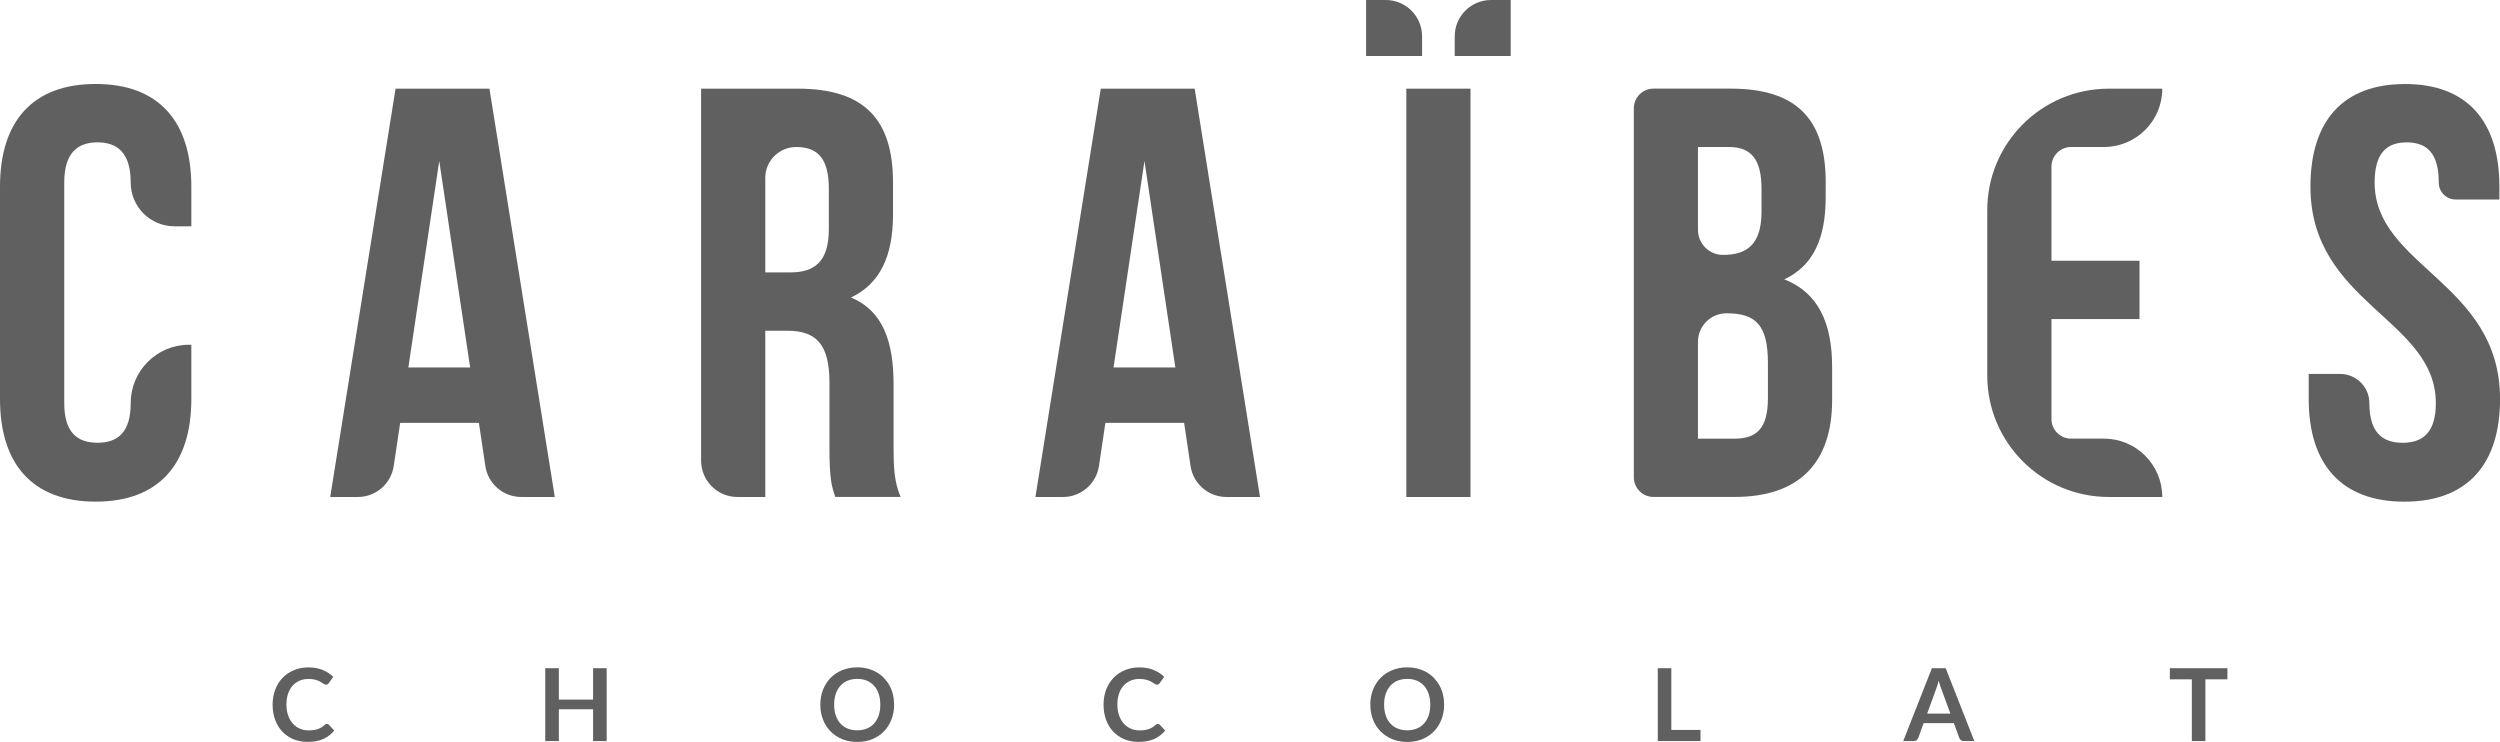 <?xml version="1.0" encoding="UTF-8"?>
<svg id="Capa_1" data-name="Capa 1" xmlns="http://www.w3.org/2000/svg" viewBox="0 0 621.41 184.41">
  <defs>
    <style>
      .cls-1 {
        fill: #606060;
      }
    </style>
  </defs>
  <g>
    <path class="cls-1" d="M81.26,179.94c.18,0,.35.07.49.21l1.33,1.44c-.74.91-1.64,1.61-2.71,2.09-1.07.48-2.36.73-3.87.73-1.34,0-2.55-.23-3.63-.69-1.07-.46-1.99-1.1-2.75-1.92-.76-.82-1.34-1.8-1.75-2.93-.41-1.14-.61-2.38-.61-3.72s.22-2.61.65-3.74c.43-1.13,1.05-2.11,1.84-2.93.79-.82,1.73-1.46,2.83-1.91,1.09-.46,2.31-.68,3.63-.68s2.49.22,3.52.65c1.02.43,1.89,1,2.61,1.7l-1.13,1.57c-.07.1-.15.19-.26.26s-.25.11-.43.11c-.12,0-.25-.04-.39-.11-.13-.07-.28-.16-.44-.26-.16-.1-.34-.22-.55-.34-.21-.13-.45-.24-.73-.34s-.6-.19-.96-.26c-.36-.07-.78-.11-1.26-.11-.81,0-1.55.14-2.22.43-.67.29-1.25.71-1.74,1.25s-.86,1.22-1.13,2-.4,1.69-.4,2.7.14,1.93.43,2.72c.29.79.68,1.46,1.17,2.01.49.54,1.07.96,1.74,1.25.67.29,1.39.43,2.16.43.46,0,.88-.03,1.25-.08.37-.05.71-.13,1.03-.24.31-.11.61-.25.89-.42.28-.17.56-.38.83-.63.08-.08.17-.14.26-.18.09-.05.19-.07.29-.07Z"/>
    <path class="cls-1" d="M150.8,166.09v18.12h-3.38v-7.92h-8.51v7.92h-3.38v-18.12h3.38v7.8h8.51v-7.8h3.38Z"/>
    <path class="cls-1" d="M222.25,175.15c0,1.33-.22,2.56-.66,3.69s-1.06,2.11-1.86,2.94-1.77,1.47-2.89,1.94-2.38.7-3.76.7-2.62-.23-3.75-.7-2.09-1.11-2.9-1.94c-.81-.83-1.43-1.81-1.87-2.94-.44-1.13-.66-2.36-.66-3.69s.22-2.56.66-3.69c.44-1.13,1.07-2.11,1.87-2.94.81-.83,1.77-1.47,2.9-1.94,1.13-.46,2.38-.7,3.75-.7.92,0,1.78.11,2.59.32.81.21,1.55.51,2.23.9.68.39,1.29.86,1.82,1.42s1,1.18,1.37,1.86.66,1.43.86,2.23.29,1.65.29,2.53ZM218.81,175.15c0-.99-.13-1.89-.4-2.68-.27-.79-.65-1.46-1.14-2.01-.49-.55-1.09-.97-1.8-1.27s-1.5-.44-2.39-.44-1.68.15-2.39.44-1.31.71-1.8,1.27c-.5.55-.88,1.22-1.15,2.01s-.4,1.68-.4,2.68.13,1.89.4,2.68.65,1.46,1.15,2c.5.55,1.1.97,1.8,1.26s1.5.44,2.39.44,1.68-.15,2.39-.44,1.31-.71,1.8-1.26c.49-.55.87-1.22,1.14-2,.27-.79.4-1.68.4-2.68Z"/>
    <path class="cls-1" d="M287.8,179.94c.18,0,.35.07.49.21l1.33,1.44c-.74.91-1.64,1.61-2.71,2.09-1.07.48-2.36.73-3.87.73-1.34,0-2.55-.23-3.63-.69-1.07-.46-1.99-1.1-2.75-1.92-.76-.82-1.34-1.8-1.75-2.93-.41-1.14-.61-2.38-.61-3.72s.22-2.61.65-3.74c.43-1.13,1.05-2.11,1.84-2.93.79-.82,1.73-1.46,2.83-1.91,1.09-.46,2.31-.68,3.63-.68s2.49.22,3.52.65c1.02.43,1.89,1,2.61,1.7l-1.13,1.57c-.07.1-.15.19-.26.26s-.25.11-.43.11c-.12,0-.25-.04-.39-.11-.13-.07-.28-.16-.44-.26-.16-.1-.34-.22-.55-.34-.21-.13-.45-.24-.73-.34s-.6-.19-.96-.26c-.36-.07-.78-.11-1.26-.11-.81,0-1.55.14-2.22.43-.67.29-1.25.71-1.74,1.25s-.86,1.22-1.13,2-.4,1.69-.4,2.7.14,1.93.43,2.72c.29.79.68,1.46,1.17,2.01.49.54,1.07.96,1.74,1.25.67.29,1.39.43,2.16.43.46,0,.88-.03,1.25-.08.37-.05.71-.13,1.03-.24.31-.11.61-.25.89-.42.28-.17.56-.38.83-.63.08-.08.17-.14.26-.18.09-.05.19-.07.29-.07Z"/>
    <path class="cls-1" d="M358.96,175.15c0,1.33-.22,2.56-.66,3.69s-1.06,2.11-1.86,2.94-1.77,1.47-2.89,1.94-2.38.7-3.76.7-2.62-.23-3.75-.7-2.09-1.11-2.9-1.94c-.81-.83-1.43-1.81-1.87-2.94-.44-1.13-.66-2.36-.66-3.69s.22-2.56.66-3.69c.44-1.13,1.07-2.11,1.87-2.94.81-.83,1.77-1.47,2.9-1.94,1.13-.46,2.38-.7,3.75-.7.92,0,1.78.11,2.59.32.81.21,1.55.51,2.23.9.68.39,1.29.86,1.82,1.42s1,1.18,1.37,1.86.66,1.43.86,2.23.29,1.65.29,2.53ZM355.51,175.15c0-.99-.13-1.89-.4-2.68-.27-.79-.65-1.46-1.14-2.01-.49-.55-1.09-.97-1.8-1.27s-1.5-.44-2.39-.44-1.68.15-2.39.44-1.31.71-1.8,1.27c-.5.55-.88,1.22-1.15,2.01s-.4,1.68-.4,2.68.13,1.89.4,2.68.65,1.46,1.15,2c.5.55,1.1.97,1.8,1.26s1.5.44,2.39.44,1.68-.15,2.39-.44,1.31-.71,1.8-1.26c.49-.55.87-1.22,1.14-2,.27-.79.4-1.68.4-2.68Z"/>
    <path class="cls-1" d="M422.68,181.43v2.78h-10.62v-18.12h3.37v15.34h7.24Z"/>
    <path class="cls-1" d="M490.74,184.21h-2.61c-.29,0-.53-.07-.71-.22s-.32-.33-.41-.55l-1.35-3.7h-7.51l-1.35,3.7c-.07.19-.2.37-.39.53-.19.16-.43.24-.71.24h-2.63l7.13-18.12h3.43l7.12,18.12ZM484.79,177.37l-2.21-6.03c-.11-.27-.22-.58-.34-.95s-.23-.76-.35-1.19c-.11.43-.22.83-.34,1.2-.12.37-.23.7-.34.97l-2.19,6h5.76Z"/>
    <path class="cls-1" d="M553.64,168.86h-5.46v15.35h-3.37v-15.35h-5.46v-2.77h14.3v2.77Z"/>
  </g>
  <g>
    <path class="cls-1" d="M47.56,85.69v13.48c0,16.24-8.12,25.52-23.78,25.52S0,115.41,0,99.17v-52.78c0-16.24,8.12-25.52,23.78-25.52s23.78,9.28,23.78,25.52v9.86h-4.2c-6.01,0-10.87-4.87-10.87-10.87h0c0-7.25-3.19-10-8.26-10s-8.26,2.75-8.26,10v54.81c0,7.25,3.19,9.86,8.26,9.86s8.26-2.61,8.26-9.86h0c0-8.01,6.49-14.5,14.5-14.5h.58Z"/>
    <path class="cls-1" d="M137.88,123.53h-8.32c-4.47,0-8.26-3.27-8.92-7.69l-1.6-10.73h-19.57s-1.6,10.72-1.6,10.72c-.66,4.42-4.46,7.7-8.93,7.7h-6.86l16.24-101.49h23.34l16.24,101.49ZM101.49,91.34h15.37l-7.68-51.33-7.68,51.33Z"/>
    <path class="cls-1" d="M313.17,123.53h-8.32c-4.47,0-8.26-3.27-8.92-7.69l-1.6-10.73h-19.57s-1.6,10.72-1.6,10.72c-.66,4.42-4.46,7.7-8.93,7.7h-6.86l16.24-101.49h23.34l16.24,101.49ZM276.78,91.34h15.37l-7.68-51.33-7.68,51.33Z"/>
    <path class="cls-1" d="M207.62,123.53c-.87-2.61-1.45-4.2-1.45-12.47v-15.95c0-9.42-3.19-12.9-10.44-12.9h-5.51v41.32h-6.93c-4.98,0-9.02-4.04-9.02-9.02V22.04h24.07c16.53,0,23.63,7.68,23.63,23.34v7.97c0,10.44-3.33,17.25-10.44,20.59,7.97,3.33,10.58,11.02,10.58,21.6v15.66c0,4.93.15,8.55,1.74,12.32h-16.24ZM190.22,44.22v23.49h6.23c5.94,0,9.57-2.61,9.57-10.73v-10c0-7.25-2.47-10.44-8.12-10.44h0c-4.24,0-7.68,3.44-7.68,7.68Z"/>
    <path class="cls-1" d="M353.48,9.03v4.89h-13.92V0h4.89c4.99,0,9.03,4.04,9.03,9.03ZM349.56,22.04h15.95v101.49h-15.95V22.04ZM375.51,0v13.92h-13.92v-4.89c0-4.99,4.04-9.03,9.03-9.03h4.89Z"/>
    <path class="cls-1" d="M453.8,45.38v3.62c0,10.44-3.19,17.11-10.29,20.44,8.55,3.33,11.89,11.02,11.89,21.75v8.26c0,15.66-8.26,24.07-24.21,24.07h-20.2c-2.7,0-4.88-2.19-4.88-4.88V26.91c0-2.69,2.18-4.88,4.88-4.88h19.19c16.53,0,23.63,7.68,23.63,23.34ZM422.05,36.54v20.59c0,3.44,2.79,6.23,6.23,6.23h0c5.94,0,9.57-2.61,9.57-10.73v-5.65c0-7.25-2.47-10.44-8.12-10.44h-7.68ZM422.05,84.96v24.07h9.13c5.36,0,8.26-2.46,8.26-10v-8.84c0-9.42-3.04-12.32-10.29-12.32h0c-3.92,0-7.1,3.18-7.1,7.1Z"/>
    <path class="cls-1" d="M537.46,22.04h0s-13.3,0-13.3,0c-16.68,0-30.2,13.52-30.2,30.2v41.09c0,16.68,13.52,30.2,30.2,30.2h13.3c0-8.01-6.49-14.5-14.5-14.5h-8.17c-2.69,0-4.87-2.18-4.87-4.87v-24.85h21.89v-14.5h-21.89v-23.39c0-2.7,2.19-4.88,4.88-4.88h8.17c8.01,0,14.5-6.49,14.5-14.5Z"/>
    <path class="cls-1" d="M597.77,20.88c15.51,0,23.49,9.28,23.49,25.52v3.19h-10.87c-2.32,0-4.2-1.88-4.2-4.2h0c0-7.25-2.9-10-7.97-10s-7.97,2.75-7.97,10c0,20.88,31.17,24.79,31.17,53.79,0,16.24-8.12,25.52-23.78,25.52s-23.78-9.28-23.78-25.52v-6.23h7.83c4,0,7.25,3.25,7.25,7.25h0c0,7.25,3.19,9.86,8.26,9.86s8.26-2.61,8.26-9.86c0-20.88-31.17-24.79-31.17-53.79,0-16.24,7.97-25.52,23.49-25.52Z"/>
  </g>
</svg>